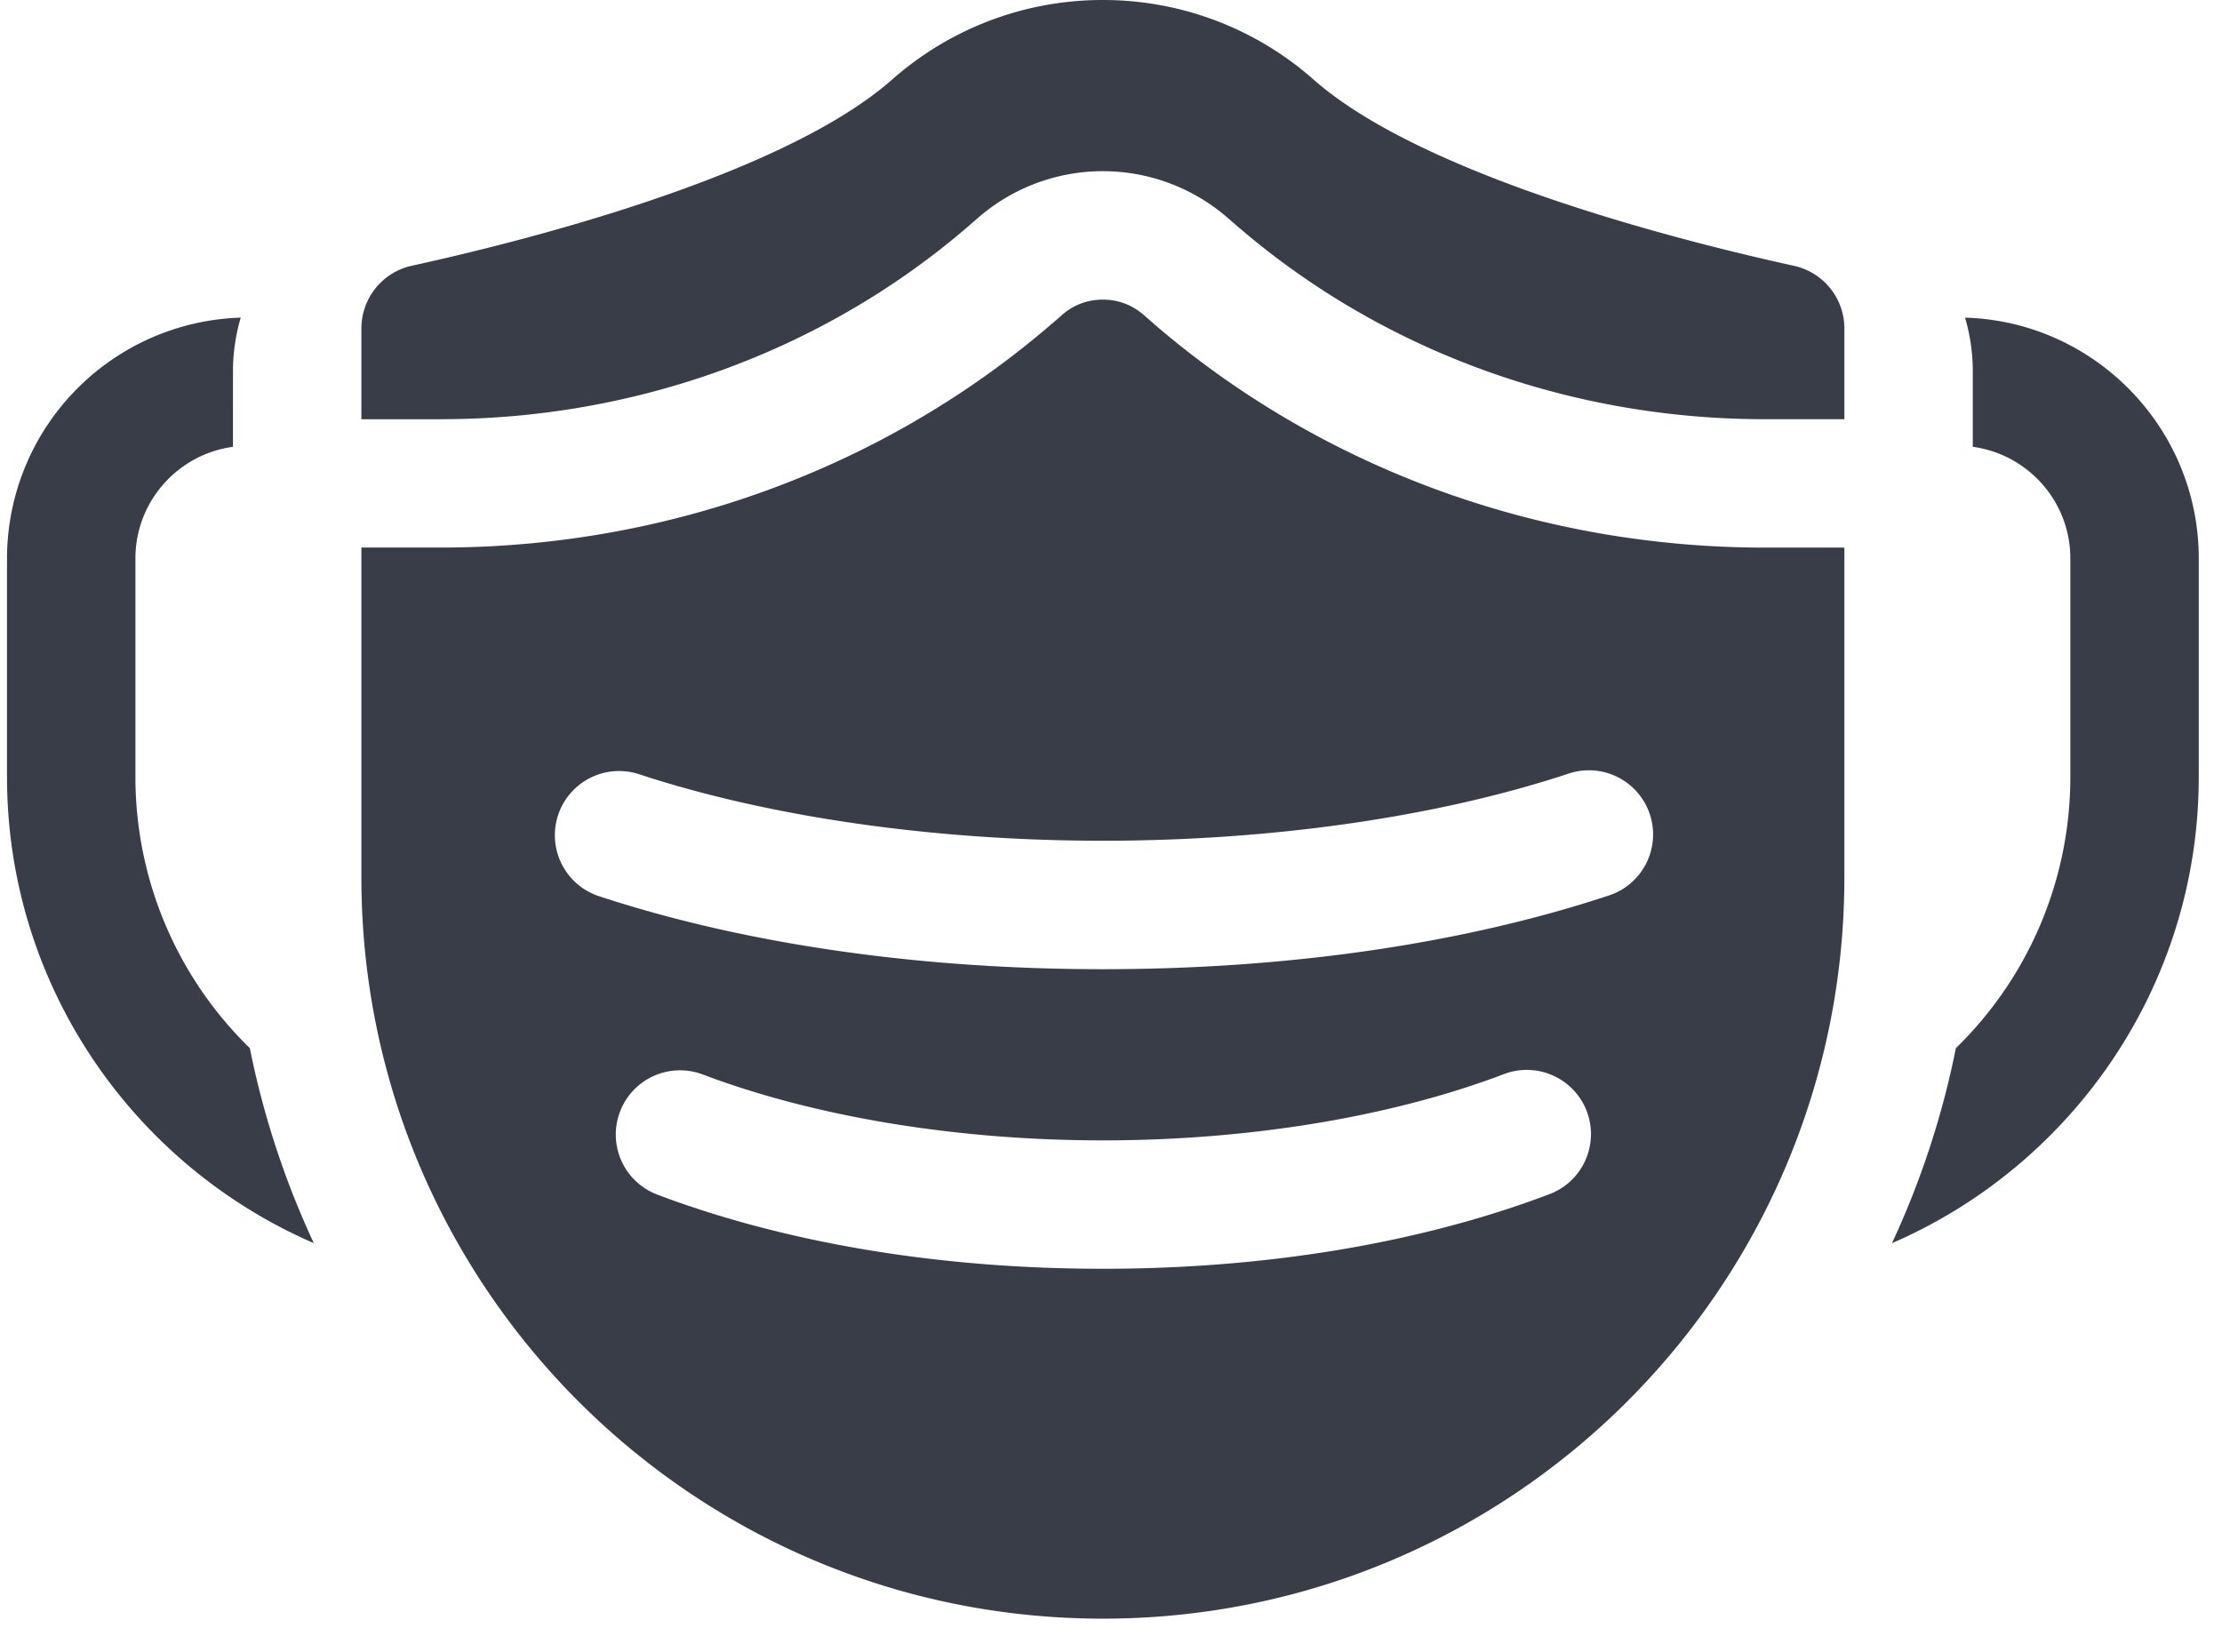 <svg xmlns="http://www.w3.org/2000/svg" width="39" height="29" viewBox="0 0 39 29"><g><g><g><g><path fill="#383d47" d="M34.49 5.576c.088.3.136.617.136.941v1.327c.965.13 1.712.958 1.712 1.958v3.837a6.64 6.64 0 0 1-2.009 4.761 15.144 15.144 0 0 1-1.122 3.424c3.165-1.37 5.385-4.523 5.385-8.185V9.802c0-2.29-1.83-4.16-4.103-4.226z"/></g><g><path fill="#383d47" d="M4.385 18.4a6.64 6.64 0 0 1-2.008-4.761V9.802c0-1 .747-1.828 1.712-1.958V6.517c0-.324.048-.64.136-.941A4.233 4.233 0 0 0 .123 9.8v3.837c0 3.663 2.22 6.816 5.385 8.186A15.142 15.142 0 0 1 4.385 18.4z"/></g></g><g><g><path fill="#383d47" d="M7.741 7.359c3.405 0 6.669-1.184 9.192-3.333l.215-.186a3.337 3.337 0 0 1 2.21-.835c.814 0 1.598.297 2.208.835.072.063.143.125.216.186 2.522 2.15 5.787 3.333 9.191 3.333h1.399V5.766c0-.53-.369-.987-.886-1.1-1.931-.424-6.5-1.568-8.429-3.268A5.574 5.574 0 0 0 19.357 0a5.575 5.575 0 0 0-3.7 1.398c-1.928 1.7-6.498 2.844-8.429 3.267a1.127 1.127 0 0 0-.885 1.101V7.36H7.74z"/></g><g><path fill="#383d47" d="M28.217 15.727c-2.551.842-5.615 1.287-8.86 1.287-3.245 0-6.308-.445-8.86-1.287a1.127 1.127 0 0 1 .707-2.14c2.293.756 5.188 1.172 8.153 1.172 2.965 0 5.861-.416 8.154-1.172a1.127 1.127 0 1 1 .706 2.14zm-1.04 5.243c-2.253.853-4.957 1.303-7.82 1.303-2.862 0-5.566-.45-7.82-1.302a1.127 1.127 0 0 1 .797-2.109c1.973.746 4.467 1.157 7.023 1.157s5.05-.41 7.023-1.157a1.127 1.127 0 1 1 .797 2.108zm3.796-11.357c-3.895 0-7.688-1.345-10.653-3.87l-.245-.213a1.07 1.07 0 0 0-.718-.27c-.34 0-.578.146-.718.27-.081.072-.163.142-.245.212-2.965 2.526-6.757 3.87-10.653 3.87H6.343v5.789c0 7.187 5.827 13.014 13.014 13.014 7.188 0 13.015-5.827 13.015-13.014V9.613z"/></g></g></g></g></svg>